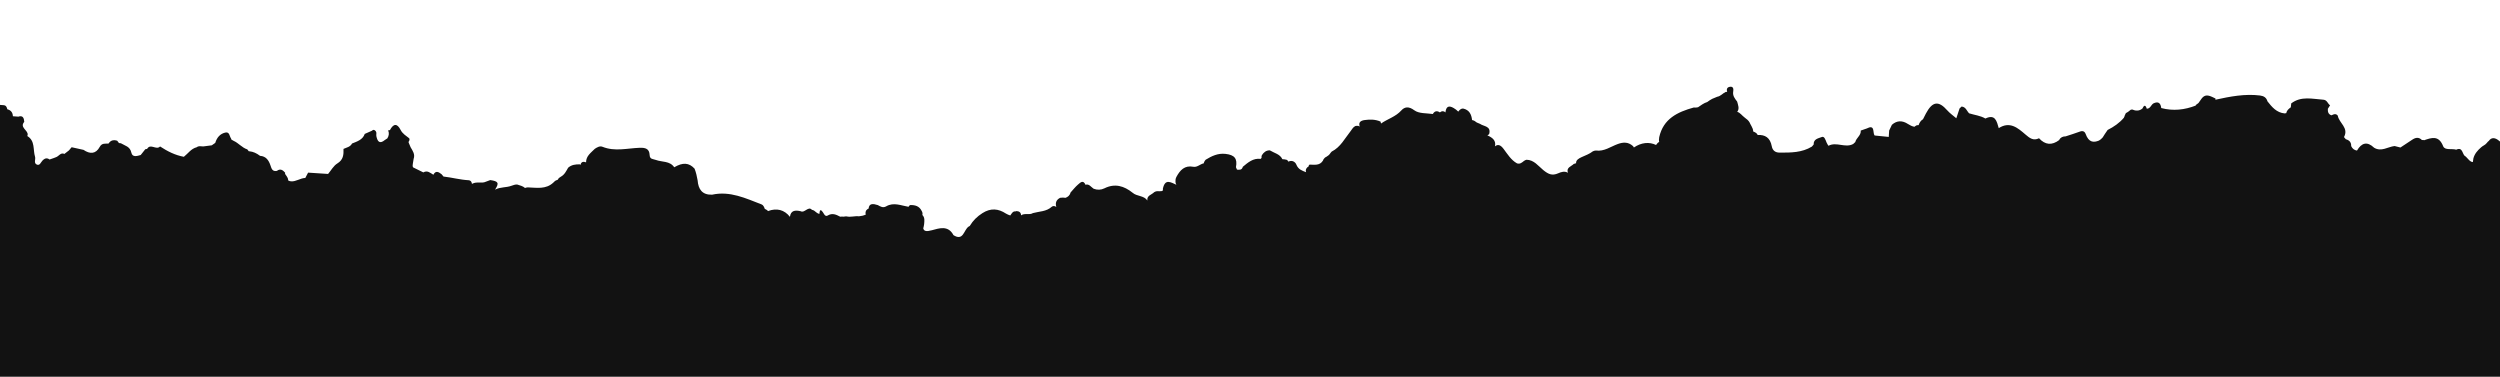 <svg width="1440" height="217" viewBox="0 0 1440 217" fill="none" xmlns="http://www.w3.org/2000/svg">
<path d="M-174.789 374.171L-162.581 68.986C-162.487 68.478 -162.391 67.955 -162.295 67.432C-161.915 67.499 -161.535 67.566 -161.172 67.647C-159.074 66.162 -156.976 64.676 -154.877 63.191L-152.379 63.322C-152.904 59.196 -150.143 59.802 -147.638 60.03C-146.265 62.799 -143.892 63.773 -141.255 64.32L-141.242 64.176C-139.39 62.394 -137.073 61.686 -134.635 61.248C-134.294 61.214 -133.958 61.229 -133.623 61.259C-132.064 60.579 -130.53 59.639 -128.768 60.251C-128.615 58.927 -128.462 57.602 -128.309 56.278C-127.506 56.287 -126.703 56.312 -125.916 56.319C-124.728 54.944 -123.555 53.552 -122.367 52.161C-121.641 51.26 -120.886 50.394 -119.978 49.783C-119.069 49.173 -118.038 48.799 -116.755 48.852C-116.781 48.43 -116.807 48.009 -116.835 47.603C-116.395 47.547 -115.973 47.505 -115.551 47.462C-114.662 46.012 -113.774 44.561 -112.885 43.111C-113.413 42.547 -113.941 41.983 -114.469 41.419C-109.241 40.38 -106.713 33.469 -100.344 34.92C-96.412 33.086 -92.245 31.676 -88.962 28.67C-88.52 28.582 -88.077 28.493 -87.634 28.404C-87.287 27.775 -86.925 27.147 -86.578 26.518C-87.024 24.881 -86.486 23.399 -85.823 21.944C-82.642 20.589 -82.724 15.488 -78.392 15.447C-78.292 15.053 -78.174 14.645 -78.074 14.251C-76.736 14.228 -75.334 14.017 -74.519 15.494C-72.916 15.559 -72.418 14.331 -71.815 13.193C-67.477 9.558 -65.152 4.354 -61.701 0.025C-61.321 0.092 -60.936 0.111 -60.547 0.082C-59.063 0.217 -57.565 0.37 -56.293 0.889C-55.006 1.425 -53.93 2.329 -53.262 4.002C-49.47 4.413 -51.566 7.817 -50.455 9.578L-47.126 10.124C-45.435 12.406 -47.101 16.558 -43 17.464C-41.442 18.202 -39.457 16.9 -37.602 18.971C-40.989 19.404 -44.855 19.632 -42.202 24.42C-41.865 24.435 -41.517 24.499 -41.188 24.593C-38.43 23.281 -37.401 25.761 -36.064 27.156C-34.888 28.376 -34.336 30.264 -32.17 30.155C-31.919 30.581 -31.666 30.991 -31.432 31.415C-31.776 32.19 -32.121 32.98 -32.449 33.757C-31.867 35.132 -31.064 36.204 -29.337 35.975C-28.793 35.476 -28.302 35.215 -27.887 35.253C-27.425 35.295 -27.029 35.718 -26.755 36.597C-24.469 37.821 -22.044 38.929 -21.545 41.925C-21.145 44.959 -19.767 47.487 -17.664 49.662C-17.518 50.352 -17.37 51.026 -17.224 51.717C-15.083 53.121 -12.944 54.541 -10.805 55.961C-6.434 57.085 -2.962 60.658 1.842 60.564L2.161 60.593C3.501 60.715 3.939 61.739 4.215 62.941C6.291 63.468 7.343 64.822 7.422 66.957C8.444 67.034 9.483 67.112 10.506 67.189L10.522 67.191C13.29 66.299 13.789 68.069 13.982 70.183C11.145 73.422 16.187 74.946 15.943 77.616C15.921 77.856 15.866 78.108 15.746 78.371C20.365 81.178 18.92 86.27 20.192 90.319C20.628 91.713 19.397 93.745 20.955 94.661C22.895 95.789 23.475 93.488 24.468 92.483C25.301 91.639 26.135 91.135 27.045 91.218C27.524 91.262 28.02 91.468 28.562 91.872C29.392 91.593 30.207 91.297 31.038 91.018C31.405 90.874 31.772 90.73 32.139 90.586C33.839 90.112 34.971 87.588 37.093 88.668C37.96 87.973 38.843 87.296 39.725 86.619C40.231 86.004 40.753 85.406 41.258 84.808C43.545 85.306 45.833 85.805 48.103 86.318C51.8 88.831 55.163 88.832 57.466 84.576C58.723 82.256 60.681 82.838 62.546 82.685C63.739 80.714 65.486 80.438 67.505 81.058L68.54 82.41C68.896 82.394 69.247 82.426 69.609 82.507C71.939 83.961 74.917 84.297 75.677 87.961C76.261 90.739 78.96 89.904 81.043 89.288C81.933 88.176 82.823 87.064 83.697 85.951C84.043 85.854 84.37 85.803 84.725 85.787C86.646 82.367 90.064 86.709 92.193 84.356C94.303 85.741 96.473 87.003 98.744 88.032C101.016 89.061 103.389 89.858 105.89 90.311L105.906 90.313C107.119 89.36 108.158 88.197 109.299 87.156C110.44 86.115 111.697 85.215 113.31 84.813C114.456 83.886 115.771 84.296 117.053 84.349C118.699 84.128 120.344 83.907 121.988 83.702C122.658 83.231 123.327 82.776 123.981 82.304C124.898 79.308 126.714 77.04 129.801 76.354C132.281 75.806 132.122 78.435 133.066 79.73C133.157 79.964 133.234 80.181 133.309 80.413C133.723 80.645 134.136 80.876 134.564 81.124C137.426 82.385 139.385 85.078 142.45 86.051C142.754 86.417 143.027 86.78 143.301 87.128C143.428 87.139 143.558 87.135 143.685 87.147C145.84 87.343 147.798 88.279 149.666 89.675L149.834 89.771C153.258 89.986 154.808 92.4 155.76 95.195C156.417 97.158 156.868 98.924 159.487 98.437C161.475 96.925 162.909 97.959 164.236 99.466C164.11 99.793 164.176 100.122 164.359 100.412C164.875 101.104 165.374 101.811 165.752 102.603C165.903 103.068 166.004 103.545 166.075 104.003C166.599 104.26 167.133 104.405 167.659 104.453C170.388 104.702 173.111 102.548 175.85 102.508C176.378 101.476 176.923 100.445 177.466 99.431C181.304 99.684 185.143 99.937 188.982 100.19C190.731 98.125 192.114 95.478 194.311 94.147C197.787 92.029 197.974 89.096 197.859 85.765C199.639 84.944 201.756 84.669 202.775 82.666C204.247 82.059 205.757 81.552 207.07 80.736C208.382 79.937 209.494 78.861 210.102 77.127C211.443 76.54 212.801 75.939 214.16 75.337C215.045 74.451 215.851 74.782 216.482 75.629C217.082 76.458 216.602 77.494 216.777 78.397C217.392 81.355 218.555 83.25 221.707 80.619C222.17 80.307 222.632 80.01 223.11 79.7C224.016 78.234 224.284 76.711 223.563 75.082C223.907 75.016 224.25 74.967 224.589 74.95C226.588 71.198 228.714 70.828 230.761 74.851C231.893 77.082 233.944 78.237 235.758 79.692C235.793 80.017 235.844 80.344 235.91 80.673C235.537 81.058 235.398 81.529 235.336 82.023C235.77 82.917 236.167 83.856 236.528 84.84C237.724 86.899 239.2 88.888 238.253 91.51C238.077 92.381 237.917 93.253 237.82 94.147C237.735 94.542 237.699 94.942 237.678 95.343C237.71 95.878 237.745 96.381 238.167 96.516C240.061 97.446 241.94 98.375 243.834 99.305C246.195 97.941 247.831 99.589 249.616 100.655C250.28 99.377 251.027 98.945 251.825 99.018C252.623 99.091 253.502 99.687 254.372 100.379C254.724 100.749 255.043 101.133 255.343 101.547C255.372 101.582 255.4 101.633 255.412 101.682C260.302 102.225 265.055 103.561 269.988 103.817C270.964 103.874 271.716 104.636 271.776 105.737C271.869 105.778 271.962 105.819 272.039 105.858C274.474 104.387 277.444 105.867 279.921 104.642C280.749 104.379 281.569 104.034 282.386 103.722C287.023 104.403 287.63 105.328 285.225 109.123C285.225 109.123 285.268 109.176 285.281 109.209C288.144 107.632 291.526 108.134 294.506 107.035C295.649 106.672 296.742 106.159 297.984 106.304C299.529 106.832 301.188 107.161 302.39 108.27L302.422 108.273C302.923 108.076 303.432 107.962 303.966 107.93C309.1 108.091 314.418 109.237 318.767 105.135C319.142 104.718 319.544 104.368 320.009 104.04C320.433 103.804 320.884 103.62 321.348 103.468C321.562 102.714 322.352 102.158 323.064 101.771C325.231 100.582 326.126 98.536 327.251 96.607C329.179 94.88 331.519 94.626 333.946 94.654C334.079 94.779 334.233 94.857 334.384 94.968C334.756 93.18 335.94 92.901 337.575 93.501C337.556 89.824 340.41 87.989 342.612 85.723C343.948 84.829 345.511 83.923 347.015 84.544C354.107 87.415 361.307 85.395 368.443 85.127C371.672 85.002 374.03 85.62 374.182 89.245C374.281 91.866 376.117 91.501 377.75 92.117C381.296 93.456 385.849 92.582 388.353 96.356C393.319 93.424 396.869 93.666 400.075 97.151C400.923 99.324 401.425 101.578 401.828 103.872C402.226 109.034 404.469 112.318 410.149 112.143C420.478 109.86 429.509 114.229 438.682 117.742C439.598 118.099 440.054 119.108 440.436 120.03C440.459 120.128 440.467 120.226 440.49 120.325C441.019 120.518 441.509 120.788 441.961 121.136C442.108 121.278 442.239 121.435 442.37 121.592C447.373 119.662 451.82 120.825 455.004 124.904C455.437 121.219 457.993 120.888 461.283 121.688C463.312 122.904 465.692 118.511 467.635 120.848C468.077 120.937 468.498 121.088 468.897 121.302C469.879 122.004 470.71 122.95 471.954 123.241C472.196 121.473 472.284 119.273 474.75 123.463C475.169 124.162 475.895 124.664 476.679 124.187C479.459 122.458 481.699 123.661 483.943 124.817C484.626 124.734 485.32 124.717 486.02 124.797C486.53 124.682 487.049 124.633 487.58 124.633C489.905 125.248 492.375 124.28 494.728 124.591C496.108 124.459 497.45 124.21 498.715 123.568C498.624 123.334 498.532 123.1 498.522 122.857C498.511 122.276 498.623 121.754 498.894 121.247C499.225 120.793 499.659 120.446 500.15 120.184C500.199 120.173 500.247 120.177 500.311 120.183C500.567 117.014 502.894 117.259 505.63 118.137C507.131 118.967 508.605 119.923 510.423 118.864C514.79 116.328 519.023 118.422 523.32 119.12C523.49 118.668 523.811 118.327 524.281 118.112C527.022 118.055 529.43 118.645 530.794 121.333C531.274 122.07 531.507 122.865 531.315 123.734C531.296 123.765 531.279 123.779 531.245 123.792C532.001 124.506 532.353 125.409 532.421 126.43C532.471 128.176 532.283 129.884 531.795 131.532C532.192 133.18 533.564 133.483 536.633 132.65C540.871 131.521 546.035 129.59 549.133 135.321C549.132 135.337 549.1 135.334 549.081 135.365C554.959 139.189 555.094 132.414 557.886 130.557C558.136 130.29 558.353 130.197 558.574 130.249C558.58 130.185 558.617 130.124 558.639 130.061C560.46 127.035 562.83 124.688 565.886 122.758C570.634 119.741 574.977 120.105 579.442 123.026C580.2 123.531 581.06 123.803 581.918 124.106C582.745 122.973 583.407 121.534 584.961 121.788C585.062 121.733 585.132 121.675 585.25 121.621C587.073 121.562 588.08 122.347 588.15 124.046C590.167 122.569 592.915 124.029 594.98 122.734C598.66 121.731 602.697 121.922 605.819 119.095C606.519 118.482 607.589 118.563 608.43 119.22C607.744 116.868 608.389 115.089 610.618 113.938C611.694 113.778 612.759 113.747 613.754 113.95C615.057 113.424 616.189 112.657 616.622 110.907C618.033 109.375 619.312 107.702 620.866 106.36C622.208 105.225 623.908 103.349 625.251 106.438C627.297 105.705 628.431 107.743 629.921 108.701C632.034 109.522 634.164 109.459 636.169 108.465C642.203 105.468 647.461 107.092 652.38 111.022C654.821 113.195 658.936 112.539 660.886 115.505C660.445 112.579 663.391 112.203 664.817 110.689C665.294 110.394 665.826 110.2 666.397 110.123C667.355 110.195 668.275 110.166 669.169 110.07C669.407 109.93 669.645 109.791 669.883 109.651C669.844 109.373 669.822 109.081 669.799 108.805C671.065 102.504 674.556 105.16 677.718 106.48C677.617 106.358 677.512 106.268 677.427 106.147C677.021 105.304 677.02 104.434 677.102 103.538C677.157 102.931 677.353 102.368 677.642 101.846C679.731 97.99 682.376 95.104 687.341 96.056C689.603 96.488 691.281 94.497 693.363 94.074C693.377 93.914 693.437 93.791 693.466 93.648C693.684 93.023 694.006 92.488 694.452 92.013C697.963 89.851 701.546 88.146 705.91 88.64C711.07 89.223 712.859 91.305 711.904 96.312C712.108 96.718 712.294 97.154 712.462 97.604C712.475 97.638 712.488 97.671 712.485 97.703C713.86 97.796 715.33 98.091 715.869 96.061C718.879 93.579 721.821 90.961 726.131 91.515C726.237 91.412 726.343 91.309 726.436 91.172C726.505 91.114 726.576 91.04 726.646 90.982C726.563 90.474 726.628 89.948 726.821 89.418C727.892 87.726 729.301 86.565 731.422 86.597C733.934 88.164 737.309 88.745 738.633 91.687L738.681 91.692C739.595 91.727 740.486 91.84 741.362 92.113L742.141 93.103C744.152 92.045 746.058 93.202 746.685 94.791C747.824 97.651 750.05 98.306 752.302 99.188C751.904 98.088 752.216 97.133 753.096 96.31C753.284 96.182 753.487 96.072 753.691 95.962C753.679 95.557 753.875 95.172 754.295 94.807C757.202 94.863 760.152 95.503 762.035 92.498C762.143 92.025 762.387 91.644 762.708 91.302C763.022 90.847 763.437 90.53 763.954 90.336C764.725 89.826 765.542 89.336 765.992 88.635C766.31 88.148 766.67 87.73 767.061 87.314C772.155 84.748 774.626 79.701 777.969 75.508C778.806 74.44 779.37 73.201 780.696 72.597C781.256 72.454 781.822 72.425 782.393 72.51C782.675 72.6 782.952 72.738 783.195 72.889C782.374 70.606 783.586 69.491 786.03 69.15C789.142 68.724 792.231 68.731 795.186 70.032C795.307 70.463 795.417 70.844 795.496 71.221C795.532 71.176 795.552 71.13 795.573 71.083C799.335 68.46 803.903 67.248 807.163 63.612C809.06 61.511 811.397 61.112 814.637 63.519C817.258 65.483 821.602 65.137 825.302 65.668C826.351 63.877 827.739 63.649 829.439 64.771L829.446 64.691C830.543 63.776 831.61 63.905 832.628 64.74C832.628 64.74 832.679 64.712 832.696 64.697C832.668 64.647 832.625 64.594 832.597 64.543C833.003 61.324 834.52 60.575 837.344 62.251C838.336 62.842 839.209 63.502 839.957 64.295C840.667 63.393 841.39 62.523 842.695 62.497C846.403 63.303 847.545 65.954 847.914 69.147C848.976 69.325 849.824 69.902 850.632 70.572C851.233 70.869 851.838 71.117 852.477 71.337C854.651 72.905 858.982 72.526 857.77 77.171C857.48 77.532 857.119 77.789 856.731 77.979C859.641 79.244 861.853 80.929 861.095 84.293C862.867 82.859 864.412 83.564 866.062 85.762C868.345 88.791 870.324 92.147 873.783 94.091C875.483 94.681 876.638 93.658 877.821 92.686C878.269 92.356 878.771 92.143 879.298 92.014C883.602 92.1 886.08 95.631 888.865 97.916C891.831 100.33 893.988 101.381 897.543 99.803C899.22 99.053 901.244 98.383 903.119 99.521C902.031 96.456 905.026 95.907 906.496 94.429C906.931 94.243 907.378 94.106 907.821 94.017C907.692 92.248 909.276 91.296 910.954 90.531C913.187 89.509 915.529 88.707 917.488 87.16C918.046 86.873 918.622 86.732 919.235 86.707C924.002 87.367 927.745 84.436 931.888 82.943C935.132 81.772 937.916 81.768 940.551 84.104C940.802 84.352 940.983 84.659 941.117 84.961C945.354 82.075 949.92 81.588 953.911 83.516C953.951 83.439 953.988 83.378 954.044 83.302C954.459 82.631 955.022 82.102 955.686 81.695C955.474 80.853 955.573 79.943 955.705 79.02C958.075 68.371 966.278 64.524 975.557 61.936C976.465 62.035 977.292 61.965 978.065 61.777C979.778 60.644 981.442 59.328 983.359 58.778C984.291 58.089 985.237 57.417 986.264 56.915C987.216 56.534 988.185 56.139 989.14 55.726C991.083 55.419 992.279 53.771 993.961 52.973C994.257 52.903 994.548 52.882 994.837 52.892C994.404 51.466 994.694 50.219 996.502 49.981C998.474 49.709 998.563 51.377 998.325 52.758C997.91 55.187 999.307 56.813 1000.6 58.511C1001.09 60.507 1002.1 62.549 1000.64 64.399C1002.41 64.963 1003.4 66.586 1004.82 67.618C1005.14 67.84 1005.42 68.092 1005.71 68.343C1006.9 69.145 1007.7 70.169 1008.16 71.372C1008.68 72.242 1009.13 73.169 1009.54 74.109C1009.75 74.644 1009.83 75.183 1009.84 75.733C1010.09 75.836 1010.32 75.954 1010.57 76.041C1011.1 76.282 1011.55 76.598 1011.95 76.989C1012.14 77.232 1012.29 77.487 1012.44 77.759C1016.68 77.517 1019.61 79.267 1020.54 84.236C1020.98 86.63 1022.51 87.914 1025.07 87.905C1031.48 87.926 1037.9 87.963 1043.66 84.425C1043.99 84.036 1044.33 83.632 1044.67 83.244C1044.5 79.956 1047.57 79.671 1049.41 78.904C1050.83 78.324 1051.53 80.661 1052.11 82.1C1052.39 82.802 1053.16 83.969 1053.2 83.972C1057.8 81.474 1062.86 85.434 1067.42 82.947C1067.84 82.582 1068.24 82.2 1068.64 81.834C1069.19 79.385 1072.06 78.035 1071.79 75.205C1072.94 74.793 1074.1 74.4 1075.25 74.004C1076.34 73.443 1077.12 73.24 1077.66 73.289C1079.61 73.467 1078.77 76.792 1079.79 78.045C1082.5 78.292 1085.21 78.588 1087.92 78.867L1087.92 78.835C1088 77.617 1088.08 76.399 1088.16 75.181C1088.69 74.085 1089.21 72.988 1089.73 71.89C1092.66 69.255 1095.83 69.368 1098.91 71.374C1100.16 72.164 1101.36 72.805 1102.74 73.028C1102.74 73.012 1102.74 72.98 1102.78 72.967C1103.19 72.618 1103.64 72.352 1104.12 72.122C1104.45 72.088 1104.79 72.07 1105.13 72.085C1105.58 70.643 1106.36 69.457 1107.66 68.656C1108.22 67.563 1108.78 66.453 1109.34 65.36C1113.1 58.335 1116.6 57.88 1121.64 63.578C1123.14 65.279 1125.08 66.616 1126.82 68.114L1126.84 68.115C1127.46 66.221 1128.08 64.343 1128.72 62.451C1129.11 62.099 1129.5 61.731 1129.88 61.364C1132.33 61.57 1132.84 63.89 1134.21 65.272C1137.34 66.267 1140.69 66.572 1143.59 68.272C1149.28 65.517 1150.14 69.868 1151.28 73.808C1157.7 69.671 1162.29 73.7 1166.72 77.521C1169.09 79.559 1171.24 81.238 1174.48 79.631C1176.25 81.566 1178.1 82.621 1180.03 82.797C1181.96 82.973 1184.04 82.243 1186.17 80.616L1186.12 80.563C1186.92 79.072 1188.22 78.546 1189.81 78.546C1192.57 77.636 1195.33 76.792 1198.05 75.782C1199.68 75.173 1200.81 75.711 1201.33 77.162C1203.16 82.197 1205.96 82.194 1209.02 80.957C1209.76 80.541 1210.47 79.962 1211.16 79.153C1211.62 78.518 1212.02 77.829 1212.42 77.156C1212.96 76.383 1213.48 75.624 1214 74.85C1217.56 73.062 1220.77 70.856 1223.36 67.82C1223.42 67.68 1223.48 67.541 1223.53 67.384C1223.61 67.182 1223.71 66.997 1223.81 66.813C1223.79 66.602 1223.84 66.381 1224.03 66.156C1224.22 65.835 1224.37 65.51 1224.5 65.167C1224.93 64.916 1225.34 64.679 1225.76 64.428C1226.25 64.005 1226.77 63.601 1227.3 63.214C1227.57 63.157 1227.84 63.118 1228.11 63.062C1230.21 63.963 1232.25 64.036 1234.1 62.447C1234.57 61.361 1235.01 60.886 1235.4 60.921C1235.83 60.96 1236.21 61.575 1236.54 62.622C1238.62 62.601 1238.97 60.424 1240.36 59.568C1243.21 58.183 1244.53 59.4 1244.88 62.237C1251.72 64.053 1258.33 63.302 1264.81 60.78C1264.81 60.7 1264.76 60.615 1264.75 60.517C1265.27 60.129 1265.8 59.727 1266.32 59.339C1266.82 58.626 1267.32 57.914 1267.82 57.218C1270.37 53.372 1273.27 55.442 1276.13 56.734C1276.11 56.974 1276.09 57.214 1276.07 57.454C1276.1 57.441 1276.12 57.442 1276.13 57.428C1284.59 55.587 1293.06 53.924 1301.79 55.011C1303.96 55.288 1305.45 56.214 1306.06 58.365C1308.65 61.665 1311.32 64.891 1315.95 65.328C1316.27 65.261 1316.58 65.209 1316.91 65.159C1317.17 63.57 1318.31 62.674 1319.5 61.816C1319.58 61.066 1319.67 60.3 1319.75 59.55C1325.51 55.173 1331.94 57.017 1338.24 57.43C1340.47 57.568 1340.72 59.735 1342.12 60.653C1341.7 61.324 1341.27 61.994 1340.84 62.664C1340.75 64.349 1341.05 65.811 1342.91 66.416C1343.66 66.082 1344.42 65.699 1345.16 65.766C1345.64 65.81 1346.11 66.047 1346.56 66.636C1347.28 70.877 1353.06 73.645 1350.13 78.956C1350.5 79.36 1350.85 79.778 1351.2 80.197C1353.19 80.765 1354.37 81.937 1354.28 84.137C1354.94 85.584 1356.01 86.488 1357.62 86.731C1360.26 82.248 1363.47 81.251 1367.5 85.1C1371.68 87.609 1375.37 84.544 1379.29 84.111C1380.4 84.391 1381.52 84.686 1382.65 84.966C1384.88 83.493 1387.13 82.054 1389.35 80.531C1391.29 79.208 1393.16 78.798 1395.02 80.644C1395.44 80.65 1395.84 80.671 1396.25 80.692L1396.16 80.829C1400.66 79.241 1404.75 77.84 1407.26 84.227C1408.25 86.735 1412.23 85.437 1414.78 86.218C1418.86 84.349 1418.06 89.322 1420.24 90.133C1421.57 91.399 1422.73 93.31 1424.37 93.347C1424.46 92.646 1424.59 91.948 1424.67 91.23C1425.37 88.569 1427.1 86.616 1429.11 84.865C1430.12 83.908 1431.56 83.507 1432.4 82.343C1432.79 81.814 1433.19 81.431 1433.59 81.129C1435.08 78.959 1437.29 79.194 1439.5 81.135C1441.25 82.698 1443.02 83.439 1444.94 83.502C1445.66 83.261 1446.37 82.842 1447.11 82.136C1447.6 81.874 1448.13 81.713 1448.69 81.634C1448.88 81.668 1449.03 81.715 1449.19 81.761C1450.22 80.823 1451.46 80.292 1452.45 80.978C1456.45 83.793 1459.5 82.298 1462.52 80.429C1462.79 79.567 1463.01 78.717 1462.89 77.802C1464.19 74.955 1465.34 71.932 1469.08 71.483C1468.79 70.811 1468.92 70.243 1469.67 69.78L1469.63 69.727C1470.1 68.626 1470.73 67.684 1471.91 67.275C1472.12 64.909 1474.17 63.806 1476.13 62.646C1477.6 62.539 1479.02 62.12 1480.47 61.817C1480.43 61.555 1480.58 61.311 1480.95 61.087C1481.02 60.754 1481.09 60.439 1481.17 60.123C1481.91 60.142 1482.63 60.144 1483.37 60.163C1486.39 58.423 1487.48 60.795 1488.87 62.679C1491.87 66.79 1494.03 71.919 1500.12 72.475C1500.48 72.459 1500.85 72.46 1501.2 72.46C1501.6 72.206 1501.95 72.19 1502.27 72.428C1502.53 72.194 1502.8 71.912 1503.04 71.58C1505.99 70.607 1509.18 74.299 1512.01 71.092C1512.15 70.766 1512.28 70.423 1512.39 70.079C1512.82 69.843 1513.24 69.624 1513.66 69.404C1516.05 67.075 1518.4 64.71 1521.22 62.919C1522.66 62.47 1524.2 62.691 1524.93 63.838C1528.21 68.908 1534.08 71.733 1536.39 77.65C1538.03 81.83 1540.81 78.23 1543.07 78.259C1543.09 78.115 1543.15 77.992 1543.18 77.85C1545.56 74.649 1548.78 73.508 1552.7 72.898C1558.17 72.042 1563.4 70.037 1568.98 69.287C1572.45 68.829 1573.19 63.706 1576.97 62.923C1578.49 62.029 1579.76 60.823 1581.05 59.683C1585.12 58.667 1585.9 62.431 1587.38 64.516C1588.57 66.172 1589.72 67.147 1591.1 67.354C1592.13 67.174 1593.14 66.831 1594.19 66.427C1594.32 64.359 1595.48 63.61 1597.46 64.677C1598.95 65.458 1600.29 65.902 1601.88 65.257C1602.25 64.888 1602.61 64.501 1602.96 64.131C1605.69 66.33 1606.8 70.72 1611.16 70.746C1611.16 70.714 1611.17 70.698 1611.17 70.666C1612.83 67.626 1614.83 68.114 1616.6 70.403C1618.08 72.296 1618.17 74.674 1618.5 77.058C1619.07 81.204 1619.74 85.585 1624.81 87.096L1613.22 385.566L1612.81 385.641L1611.03 377.194L1607.04 379.231L1601.69 375.068L1601.2 380.44L1595.14 384.031L1592.64 376.485L1587.47 377.448C1587.47 377.448 1583.6 377.885 1582.23 379.033C1580.85 380.182 1575.8 386.734 1575.72 384.18C1575.63 381.625 1574.69 374.526 1574.69 374.526L1569.06 376.995L1565.57 383.803L1561.8 376.333L1557.38 375.93L1552.61 379.526C1552.61 379.526 1546.07 374.464 1546.15 373.521C1546.24 372.578 1541.47 375.964 1541.47 375.964L1538.88 379.871L1534.16 382.939L1529.68 379.661L1524.68 382.075L1516.16 384.813L1512.52 379.371L1512.95 374.638C1512.95 374.638 1504.61 378.972 1503.67 378.886C1502.73 378.8 1500.65 377.015 1500.65 377.015L1492.71 376.936L1488.72 382.311L1483.64 375.158L1477.99 381.334L1478.68 373.739L1475.73 371.245L1471.51 375.633L1466.5 374.87L1460.95 379.781C1460.95 379.781 1459.1 382.788 1458.6 381.163C1458.11 379.522 1456.77 376.853 1456.92 375.27L1457.35 370.586L1450.12 373.055L1449.86 375.9L1447.52 380.588L1445.41 375.817L1442.16 380.099L1438.06 379.725L1436.46 376.275L1433.33 375.667L1428.27 378.834L1422.67 381.063L1418.71 382.621L1414.46 380.315L1412.14 377.879L1408.55 378.825L1404.57 384.201L1397.28 387.358L1391.28 386.811L1386.83 390.227L1381.38 387.183L1378.95 386.01L1377.05 389.335L1373.16 393.768L1360.21 392.588L1357.06 395.799L1354.22 395.54L1352.87 392.87L1346.96 394.878L1335.68 399.912L1332.1 397.361L1324.78 393.825L1318.48 393.25L1317.07 391.203L1312.97 394.344L1306.02 397.209L1298.45 396.519L1296.33 398.872L1290.34 398.327L1284.88 402.295L1280.32 406.973L1281.12 398.132L1277.69 397.496L1273.04 399.619L1264.55 402.037L1261.07 405.219L1256.78 400.056L1251.07 399.858L1247.06 398.525L1240.71 398.269C1240.71 398.269 1237.81 398.649 1237.3 397.329C1236.78 395.992 1235.04 394.254 1235.04 394.254L1230.95 397.057L1230.75 399.28L1226.06 402.028L1223.93 397.384L1222.07 393.378L1218.97 395.965L1217.1 398.987L1214.38 400.963L1210.28 400.589L1210.48 398.383L1205.86 400.187L1203.97 400.015L1202.36 396.692L1200.33 394.589L1195.34 397.003L1191.44 394.423L1188.19 398.576L1183.45 398.145L1184.06 391.509L1179.45 393.33L1177.61 396.032L1175.4 399.329L1174.08 396.339L1170.98 398.926L1171.18 396.719L1167.74 396.084L1164.21 399.905L1161.69 399.675L1162.15 394.623L1156.95 399.243L1153.93 400.887L1154.48 394.875L1151.41 397.142L1148.44 394.953L1146.37 396.683L1143.85 399.968L1135.95 399.248L1134.41 395.271L1132.78 395.766L1126.36 396.455L1124.66 394.076L1122.63 391.972L1119.86 397.782L1116.99 394.328L1114.82 397.322L1111.66 397.034L1108.28 392.261L1106.33 389.212L1106.1 391.739L1101.69 391.337L1099.73 388.289L1096.51 388.641L1091.41 388.805L1089.36 387.021L1086.46 383.887L1083.08 382.628L1080.63 381.454L1077.02 382.721L1074.86 385.394L1069.88 387.793L1066.81 386.562L1066.66 388.145L1064.03 392.692L1058.06 395.324L1056.28 397.403L1053.12 397.115L1053.21 396.155L1047.12 396.568L1044.35 392.172L1040.72 389.924L1037.66 395.705L1035.45 395.505L1035.71 392.659L1034.25 391.252L1031.52 389.73L1029.6 393.375L1029.22 397.484L1025.96 394.946L1022.45 391.45L1020.95 390.668L1020.77 392.571L1016.21 393.751L1015.98 396.277L1010.92 395.816L1007.57 397.735L1002.92 399.859L1001.31 396.536L1001.6 393.37L998.646 397.889L998.156 403.261L993.606 400.928L991.218 406.127L991.073 407.71L988.463 404.925L988.578 403.662L984.448 403.608L982.103 404.974L979.694 399.982L980.127 395.234L978.576 394.77L975.881 396.443L972.577 397.738L968.476 397.364L968.246 399.89L964.059 400.46L962.766 397.166L959.695 399.433L957.48 402.73L957.825 398.94L954.129 397.652L951.493 398.686L945.493 398.139L946.583 403.655L945.147 401.928L942.482 403.281L940.498 407.566L937.149 402.473L937.61 397.42L935.97 394.401L933.622 392.269L931.668 396.234L928.887 398.85L924.523 397.823L924.841 394.338L926.766 390.693L923.261 394.194L920.234 396.159L918.509 394.083L914.871 392.156L912.799 393.885L913.058 391.039L910.072 388.849L904.276 389.594L900.231 388.597L898.173 386.813L894.391 386.469L889.942 386.385L885.175 386.257L883.115 384.49L881.057 382.706L877.93 385.597L876.465 384.19L871.089 387.214L870.513 393.53L868.219 387.275L864.584 388.846L861.062 385.655L860.572 391.027L856.572 392.904L852.559 395.085L849.008 392.214L847.397 388.876L844.109 390.172L842.44 387.473L841.031 381.927L840.686 385.717L833.182 387.902L833.642 382.85L830.946 381.008L828.382 384.595L824.57 381.056L821.411 384.282L820.98 389.015L816.254 385.086L813.356 385.451L810.252 381.024C810.252 381.024 806.877 383.28 807.053 384.876C807.212 386.487 806.415 391.524 806.415 391.524L802.748 383.21L804.861 380.856L800.846 379.538L801.105 376.693L797.817 377.989L794.906 381.867L791.413 381.871L786.763 383.994C786.763 383.994 785.068 385.113 784.533 384.097C783.981 383.096 783.065 379.191 783.065 379.191L780.256 382.127L775.895 384.599L772.823 383.352L772.534 386.518L769.694 386.259L767.693 383.852L764.706 381.661L760.661 377.149L760.286 381.258L757.157 384.165L753.887 392.153L749.726 388.905L746.407 387.006L746.84 382.257L741.248 384.295L739.014 380.915L739.706 373.321L735.88 376.809L733.386 372.745L730.661 371.223L731.324 363.948L728.571 366.261C728.571 366.261 727.109 368.352 726.283 367.003C725.441 365.653 724.903 361.138 724.903 361.138L725.277 357.029L720.975 358.862L719.481 357.775L717.276 354.075L719.318 349.151L714.957 351.623L711.713 355.793L708.132 353.242L704.769 351.662L701.494 352.637L699.638 348.631L696.884 347.429L697.834 337.005L690.416 338.07L688.23 341.223L682.941 343.288L680.071 343.349C680.071 343.349 676.841 344.006 675.941 343.295C675.058 342.57 673.504 338.608 673.504 338.608L673.044 343.66L667.857 344.783L668.173 341.314L664.726 344.175L661.856 344.236L658.799 343.007L657.566 339.057L654.29 340.048L653.829 345.101L650.669 344.813L647.147 341.622C647.147 341.622 647.958 339.778 647.377 339.096C646.813 338.4 642.971 335.18 642.971 335.18L643.101 333.757L637.564 335.01L634.48 337.598L629.741 337.166L626.38 339.085L621.556 343.11L618.067 346.613L613.79 344.643L613.415 348.752L609.562 352.544L606.707 349.092L603.806 345.958L602.282 341.676L599.734 345.265L596.271 344.949L588.836 342.675L586.141 344.348L584.561 344.204L582.014 347.793L577.099 345.749L575.087 350.353L568.639 351.362L565.799 351.103L563.77 348.999L562.041 343.425L559.291 349.236L557.452 351.938L554.963 354.887L554.645 358.372L551.934 360.044L549.238 358.202L546.11 361.093L542.796 366.207L537.402 362.54L537.72 359.054L535.309 350.548L534.473 359.726L531.633 359.467L528.533 362.054L526.202 366.613L522.216 364.976L519.841 366.678L516.594 363.819L513.928 365.172L513.61 368.658L507.338 371.278L504.918 373.282L502.222 371.44L502.078 373.023L497.528 370.69L494.732 376.819L489.605 380.818L488.345 380.703L487.082 377.073L489.34 373.136L485.387 378.192L481.88 378.195L479.444 377.022L475.111 375.66L476.143 381.815L474.218 385.46L471.074 385.174L469.35 386.613L458.307 385.606L455.888 387.611L451.484 387.209L452.001 381.533L449.904 387.065L447.977 390.726L445.456 390.497L444.366 384.98L442.296 390.209L439.922 391.894L440.441 386.203L436.674 389.051L433.922 391.348L432.023 391.174L432.542 385.483L429.009 392.818L424.764 394.027L422.85 390.661L420.504 392.043L418.459 389.938L416.604 389.463L413.721 393.021L410.564 396.231L407.97 393.448L404.58 395.686L404.436 397.269L400.654 396.924L397.351 401.733L395.017 399.28L392.959 397.496L389.799 397.208L390.029 394.682L384.101 389.999L383.726 394.108L380.085 388.682L377.955 387.52L377.348 394.171L375.264 396.206L373.451 395.09L371.045 393.597L366.018 396.314L362.932 395.404L363.967 392.516L365.912 387.067L359.483 398.282C359.483 398.282 356.845 395.801 356.931 394.857L357.306 390.748L354.873 393.074L351.6 397.564L348.815 393.167L344.978 396.96L342.677 401.2L341.269 399.169L337.893 397.894L337.287 404.545L335.388 404.372L331.028 406.844L331.172 405.261L325.983 402.87L323.112 399.416L322.765 403.222L319.204 407.346L317.114 402.384L315.333 404.447C315.333 404.447 313.075 408.384 312.262 406.714C311.463 405.061 308.347 400.94 308.347 400.94L305.781 401.029L303.724 402.76L303.58 404.343C303.58 404.343 302.732 406.587 301.824 406.133C300.916 405.68 297.319 403.127 297.319 403.127L294.683 404.16L294.25 408.909L292.498 410.651L289.977 410.422L286.311 412.328L283.24 414.596L282.924 418.065L275.344 417.374L273.288 419.105L271.01 416.028L270.751 418.874C270.751 418.874 269.26 421.285 267.68 421.141L262.956 420.711C262.956 420.711 258.25 426.972 259.016 425.462C259.798 423.937 261.748 412.959 261.748 412.959L258.953 408.674L256.456 404.819L257.331 416.055L256.956 420.164L253.345 414.418L251.707 414.914L247.839 415.512L245.518 413.076L246.037 407.384L241.62 410.48L238.405 414.33L237.055 411.66L237.285 409.134L233.273 411.315C233.273 411.315 232.128 409.937 231.953 408.325C231.778 406.713 230.776 403.752 230.776 403.752C230.776 403.752 226.706 406.573 226.241 404.613L225.791 402.669L219.678 406.884L213.997 406.366L207.607 406.751L202.577 405.97L199.477 408.557L194.493 407.458C194.493 407.458 195.698 411.711 194.118 411.567C192.538 411.423 187.318 405.853 187.318 405.853L185.49 401.543L185.836 397.754L182.186 402.838L179.665 402.608L173.086 404.878C173.086 404.878 171.202 401.192 171.317 399.929L172.008 392.351L166.693 398.234L164.202 401.199L160.767 397.049L155.172 395.588L150.576 393.573L147.951 387.595L148.268 384.125L145.139 387.032L143.528 383.693L137.906 382.536L135.934 379.809L133.064 379.87L132.69 383.979L128.094 381.964L129.3 386.217L127.49 388.599L124.445 387.048L122.043 392.568L120.519 388.286L120.835 384.817L117.764 387.084L113.344 386.681L111.749 383.344L108.023 378.861L108.339 375.392L104.789 372.505L104.182 379.156L95.546 379.642L95.92 375.533L90.487 379.181L87.139 377.603L82.893 375.297L79.054 375.576L75.98 374.345L73.428 370.92L69.789 369.009L67.789 366.586L68.049 363.74L65.165 367.314L61.327 371.107L59.023 371.848L57.518 371.066L54.821 369.224L51.054 372.073L49.171 371.901L46.705 367.533L43.662 369.497L41.763 369.324L40.066 366.928L38.733 364.26L34.705 366.44L32.183 366.21C32.183 366.21 27.967 367.099 28.401 365.865C28.835 364.631 30.5 360.317 30.5 360.317L26.24 365.039L21.967 366.552L22.226 363.706L17.27 362.303L13.748 362.627C13.748 362.627 11.475 366.563 11.272 365.255C11.068 363.963 9.879 359.711 9.879 359.711L6.823 365.172L1.78 364.712L2.155 360.603L-1.856 366.299L-1.511 362.51L-4.871 364.428C-4.871 364.428 -7.973 363.501 -8.206 362.529C-8.423 361.558 -10.034 358.219 -10.034 358.219L-14.337 360.067L-14.02 356.582L-20.728 356.922L-24.124 352.163L-23.662 347.094L-26.761 353.196L-25.583 357.753L-30.338 354.143L-29.905 349.395L-33.728 356.382L-36.799 358.649L-40.931 355.08L-45.205 356.609L-45.465 359.455L-50.481 355.177L-54.435 356.719L-57.684 353.876L-59.711 355.287L-65.567 353.157L-63.809 358.412L-67.725 355.83L-70.564 359.086L-77.666 353.328L-80.39 355.321L-85.185 359.027L-89.346 355.778L-93.013 354.17L-97.025 356.352L-101.451 345.421L-99.866 356.093L-102.46 356.485L-104.518 354.702L-105.095 361.033L-109.17 356.841L-109.429 359.687L-114.412 362.102L-116.776 359.968L-118.544 358.534L-121.526 363.356L-124.397 359.902C-124.397 359.902 -128.875 360.139 -129.108 359.167C-129.324 358.18 -130.298 354.915 -130.298 354.915L-133.09 364.543L-135.51 366.547L-139.972 366.785L-146.915 362.638L-151.929 361.859L-155.667 364.387L-158.678 369.53L-162.868 366.601L-167.969 366.78L-169.779 369.163L-173.457 374.567L-174.789 374.171Z" fill="#121212"/>
</svg>
